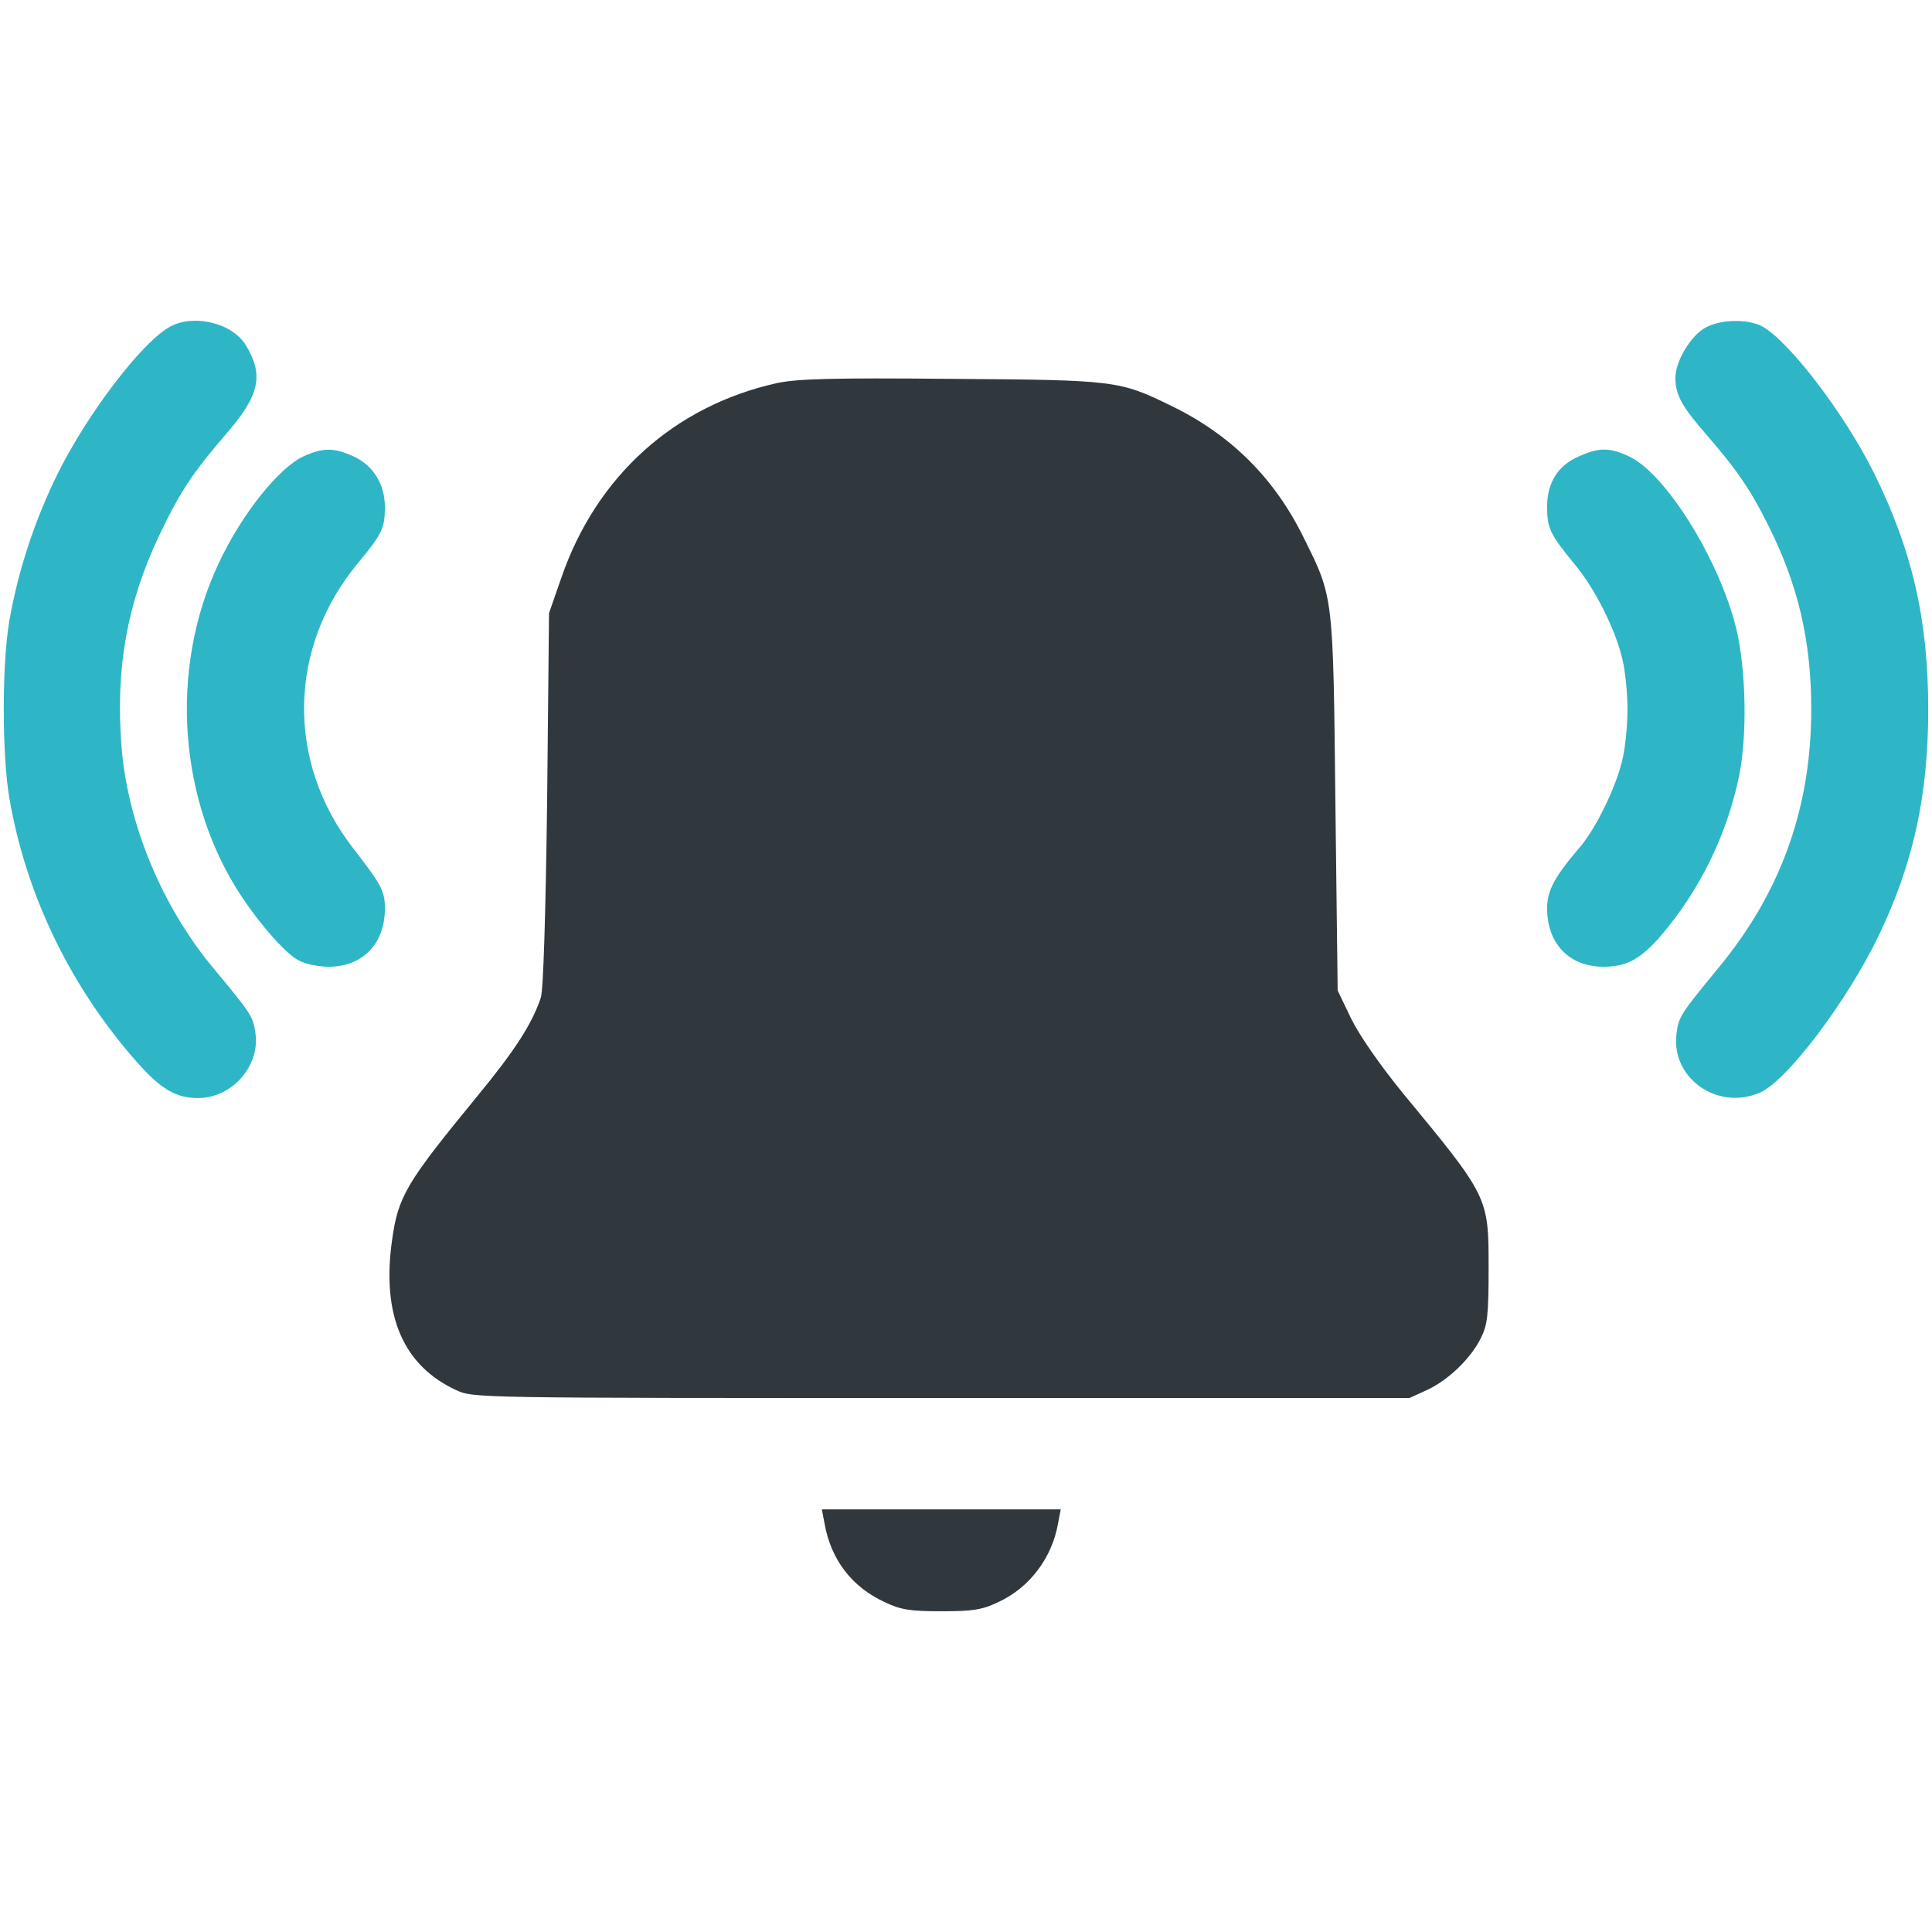 <svg width="64" height="64" viewBox="0 0 64 64" fill="none" xmlns="http://www.w3.org/2000/svg">
<g id="ring 1 (traced)">
<g id="Black">
<path id="Vector" d="M5.562 10.863C4.638 11.425 2.9 13.713 1.938 15.637C1.163 17.188 0.6 18.9 0.312 20.55C0.062 22 0.062 25 0.312 26.45C0.863 29.65 2.337 32.7 4.55 35.2C5.338 36.087 5.838 36.375 6.562 36.375C7.675 36.375 8.613 35.325 8.463 34.237C8.387 33.675 8.338 33.6 7.062 32.062C5.362 30.025 4.225 27.275 4.025 24.725C3.825 22.163 4.2 20.025 5.25 17.788C5.95 16.312 6.35 15.7 7.513 14.35C8.6 13.088 8.75 12.425 8.137 11.425C7.675 10.675 6.338 10.375 5.562 10.863Z" fill="#2EB6C6"/>
<path id="Vector_2" d="M56.5 10.85C56.013 11.113 55.5 11.963 55.5 12.512C55.5 13.088 55.712 13.463 56.538 14.412C57.525 15.55 57.975 16.2 58.562 17.375C59.562 19.363 60 21.212 60 23.5C60 26.762 58.987 29.575 56.925 32.062C55.663 33.6 55.612 33.675 55.538 34.225C55.337 35.7 56.875 36.8 58.288 36.2C59.175 35.837 61.212 33.138 62.25 30.962C63.388 28.575 63.875 26.337 63.875 23.5C63.875 20.512 63.337 18.2 62.062 15.637C61.075 13.662 59.225 11.25 58.35 10.8C57.875 10.562 57.013 10.575 56.5 10.85Z" fill="#2EB6C6"/>
<path id="Vector_3" d="M25.75 12.688C22.35 13.438 19.762 15.762 18.6 19.125L18.187 20.312L18.125 26.5C18.075 30.288 18 32.837 17.912 33.062C17.612 33.938 17.062 34.788 15.812 36.312C13.462 39.175 13.187 39.625 12.987 41.087C12.637 43.562 13.35 45.237 15.112 46.05C15.687 46.312 15.687 46.312 31.187 46.312H46.687L47.262 46.05C47.975 45.725 48.737 44.987 49.062 44.312C49.275 43.888 49.312 43.55 49.312 42C49.312 39.65 49.312 39.65 46.462 36.2C45.7 35.263 45.05 34.325 44.762 33.75L44.312 32.812L44.237 26.625C44.162 19.675 44.175 19.8 43.187 17.812C42.225 15.85 40.787 14.412 38.812 13.45C37.075 12.6 36.962 12.588 31.5 12.55C27.562 12.512 26.4 12.55 25.75 12.688Z" fill="#30383D"/>
<path id="Vector_4" d="M10.062 15.113C9.237 15.488 8 17.038 7.237 18.675C5.587 22.188 5.912 26.587 8.037 29.75C8.675 30.7 9.5 31.625 9.912 31.825C10.125 31.938 10.562 32.025 10.887 32.025C12.012 32.025 12.75 31.262 12.75 30.1C12.75 29.525 12.65 29.325 11.7 28.1C9.475 25.238 9.537 21.45 11.85 18.663C12.65 17.7 12.75 17.5 12.75 16.8C12.75 16.038 12.362 15.412 11.7 15.113C11.062 14.825 10.7 14.825 10.062 15.113Z" fill="#2EB6C6"/>
<path id="Vector_5" d="M52.288 15.125C51.6 15.425 51.25 16 51.25 16.788C51.25 17.5 51.35 17.7 52.138 18.663C52.825 19.475 53.525 20.863 53.75 21.863C53.837 22.225 53.913 22.962 53.913 23.5C53.913 24.038 53.837 24.775 53.75 25.137C53.55 26.05 52.862 27.45 52.337 28.062C51.5 29.038 51.25 29.5 51.25 30.087C51.25 31.262 51.987 32.025 53.112 32.025C53.888 32.025 54.35 31.775 55.038 30.975C56.3 29.488 57.175 27.712 57.587 25.812C57.888 24.475 57.85 22.188 57.513 20.812C56.95 18.525 55.163 15.662 53.95 15.113C53.3 14.812 52.95 14.825 52.288 15.125Z" fill="#2EB6C6"/>
<path id="Vector_6" d="M27.313 50.462C27.525 51.675 28.225 52.575 29.313 53.075C29.838 53.325 30.138 53.375 31.188 53.375C32.238 53.375 32.538 53.325 33.063 53.075C34.1 52.6 34.85 51.612 35.05 50.462L35.138 50H31.175H27.225L27.313 50.462Z" fill="#30383D"/>
</g>
</g>
</svg>

